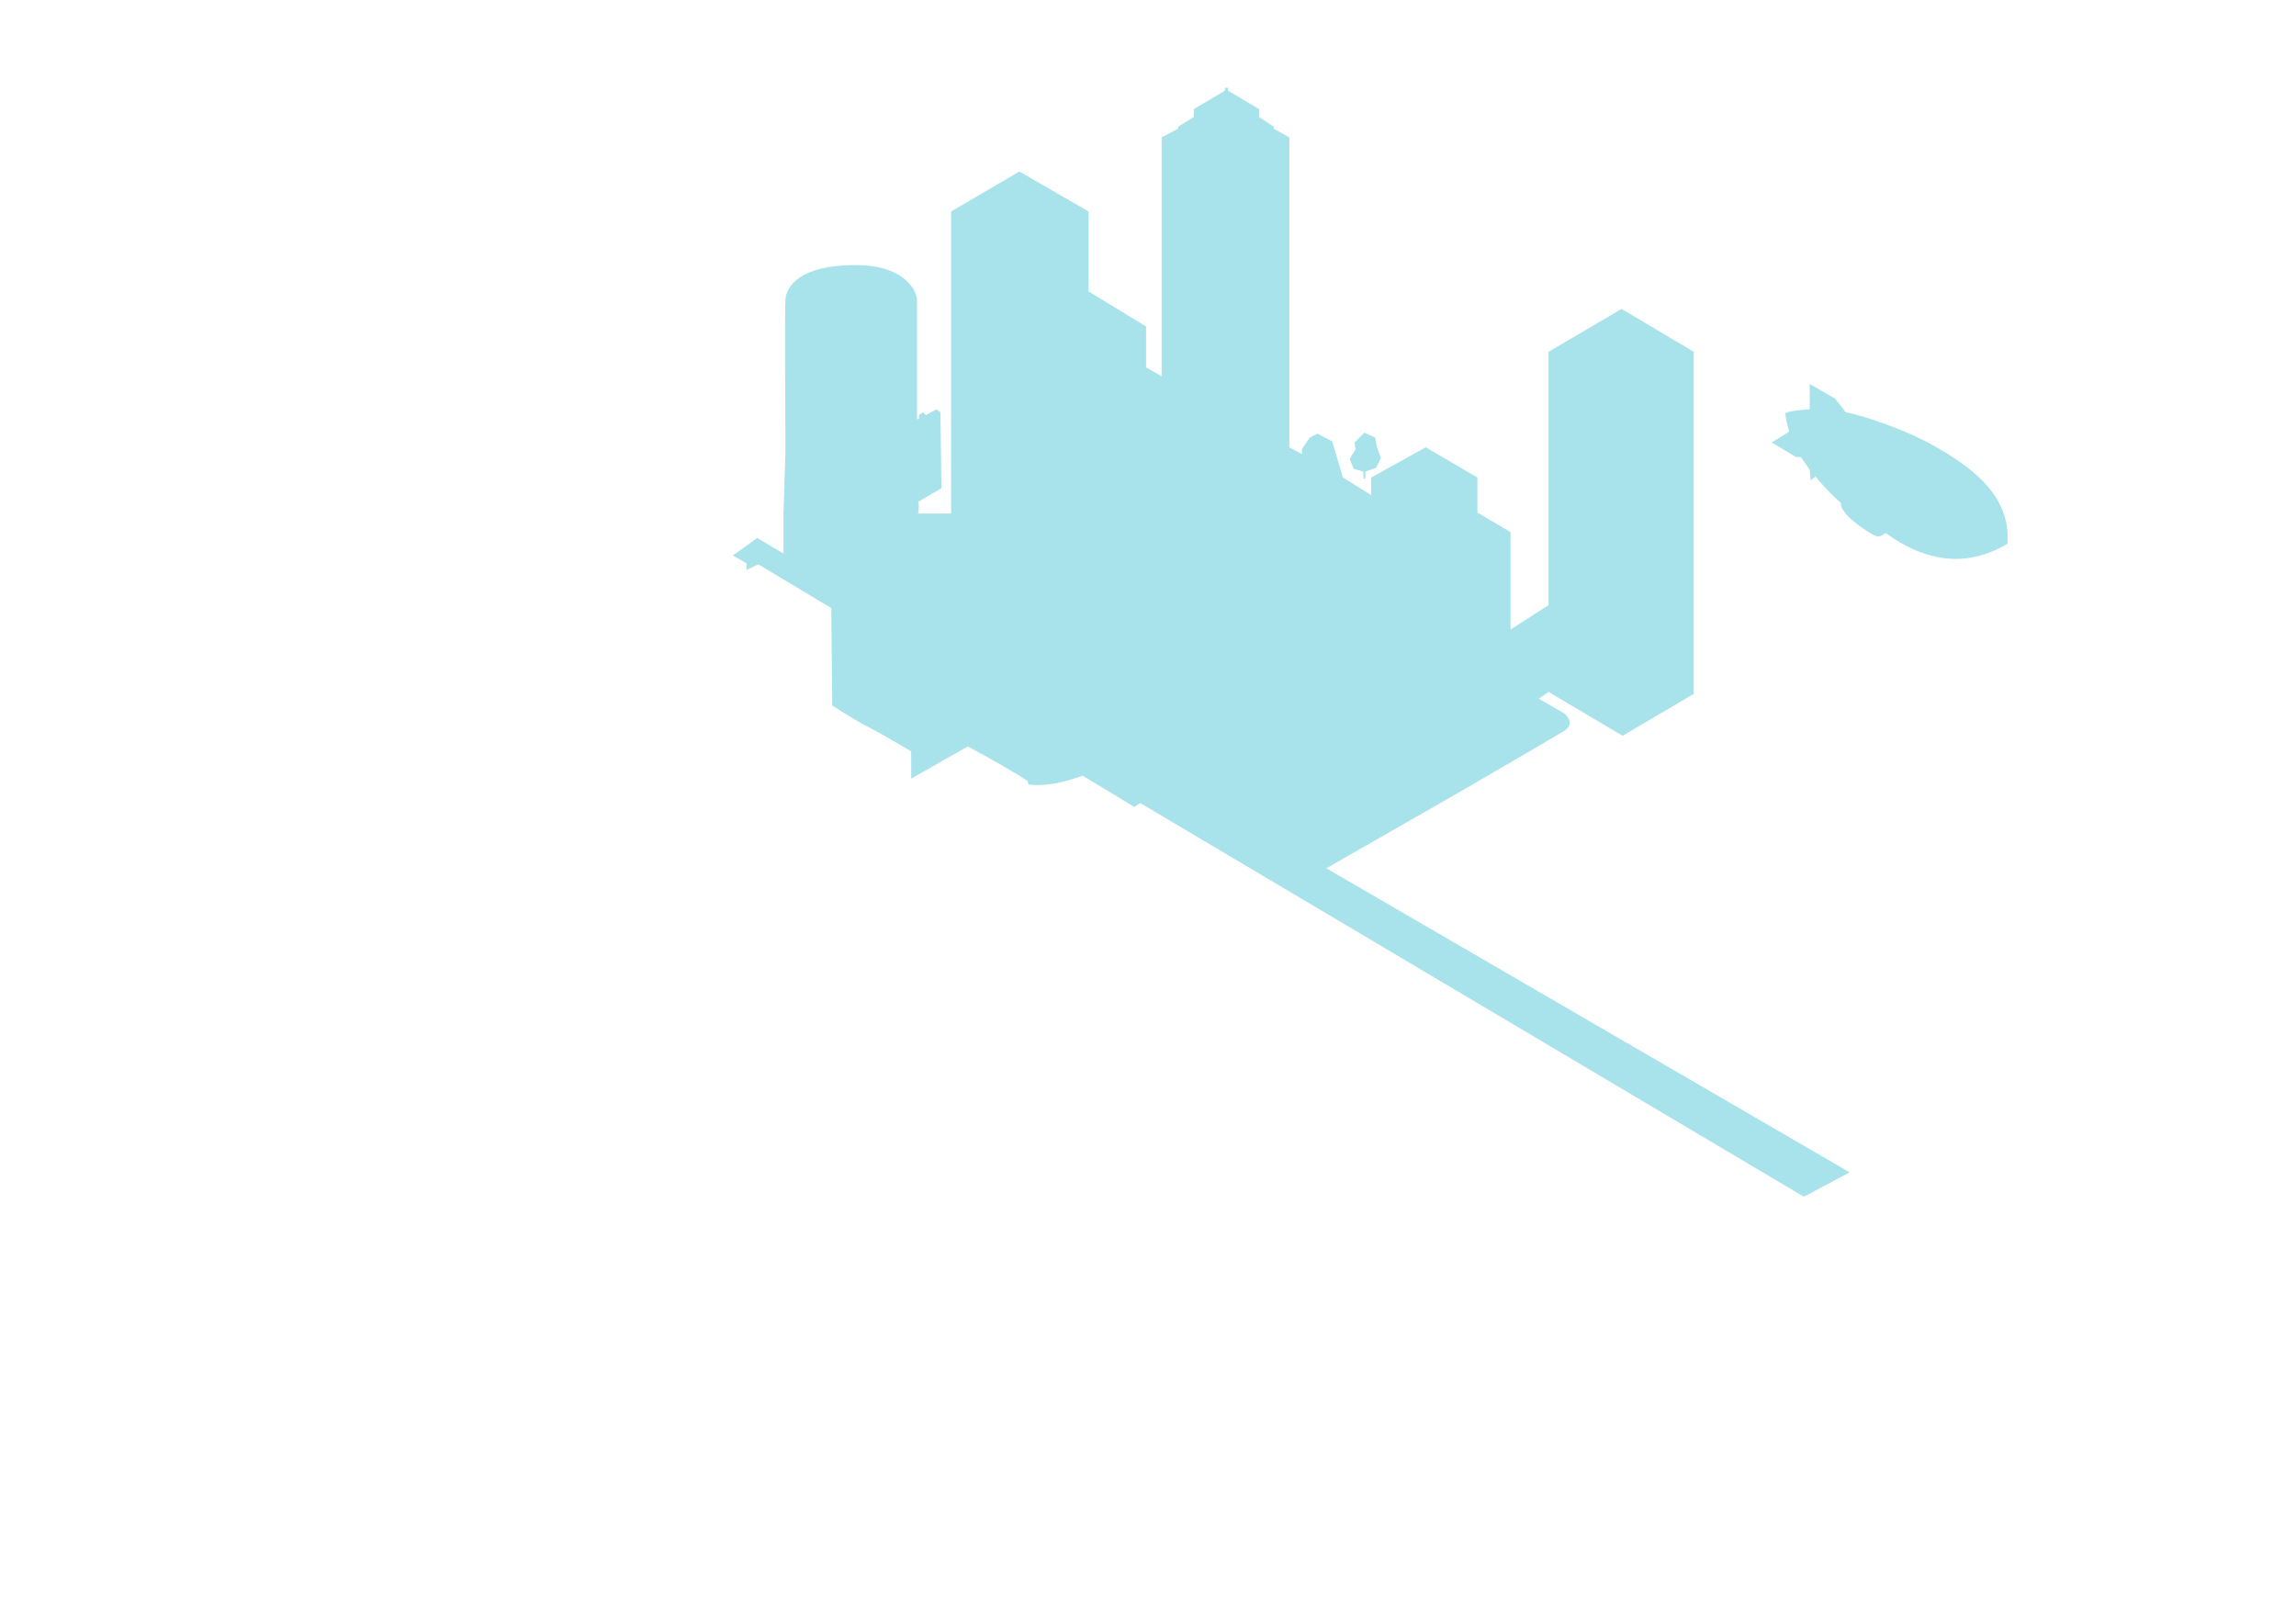 <svg width="1178" height="820" viewBox="0 0 1178 820" fill="none" xmlns="http://www.w3.org/2000/svg">
  <g clip-path="url(#clip0_0_3)">
    <path opacity="0.4" fill-rule="evenodd" clip-rule="evenodd" d="M869 180.5L832 158.5L794.5 180.5V310.5L775 323V273L758 263V245L731.5 229.5L703.5 245V254L689 245L683.5 226.5L676 222.5L672 224.5L668 230.5V233L661.5 229.5V70.5L653.5 66V65L646 60V56L630 46.5L629.5 3H628.5V46.5L612.5 56V60L604.5 65V66L596 70.5V193L588 188.5V167.5L558.5 149.5V108.5L523 88L488 108.5V263.5H471C471.333 262.167 471.8 259.1 471 257.5C478.6 253.1 482.167 251 483 250.5L482.5 211.5L480.5 210L475 213L473.5 211.5L471.5 213V215H470.5V153.5C469.833 147.667 462.6 136 439 136C409.5 136 403.5 147.5 403 153.5C402.6 158.3 402.833 207.5 403 231.5L402 263V284.005L388.5 276L383 280L376 285L383 289V292.5L389 289.5L426.5 312L427 362C427 362 438.913 369.707 445.5 373C452.087 376.293 467.5 385.5 467.5 385.5V399.5L496.5 383C496.5 383 514.166 392.272 527 400.5C527.501 400.821 527.501 401.449 527.5 402.385L527.5 402.5C538.196 403.784 548.184 400.432 553.329 398.705C554.197 398.414 554.927 398.169 555.5 398L582 414L585 412L925.5 614L949 601.5L680.5 445.5L749.5 406C765 397 797.3 378.2 802.5 375C807.7 371.8 804.667 367.667 802.5 366L789.5 358.5L794.5 355L832.5 377.5L869 356V180.5ZM994.5 230C978.32 220.528 956.333 213.333 947 211.5L941.5 204.5L928.5 197V210C925.167 210.167 918 210.8 916 212C916 214 917.333 219.167 918 221.5L909 227L921.5 234.5H924L928.5 241L929 246.5L931.5 244.5C933.5 247 938.9 253.2 944.5 258C944 263.5 955.5 271 959.5 273.5C963.5 276 964.5 275.5 967.5 273.5C994.5 293 1015.5 287.5 1030 279C1031.5 256 1015 242 994.5 230ZM694.5 240.5L692.5 235.5L695.5 230.5L695 227L700 222L705.5 224.5L706.5 229.5L708.5 235L706 240L700.5 242V245.5H699.5V242L694.5 240.5Z" fill="#27B7CA" />
  </g>
  <defs>
    <clipPath id="clip0_0_3">
      <rect width="719" height="575" fill="white" transform="translate(316 45)" />
    </clipPath>
  </defs>
</svg>
